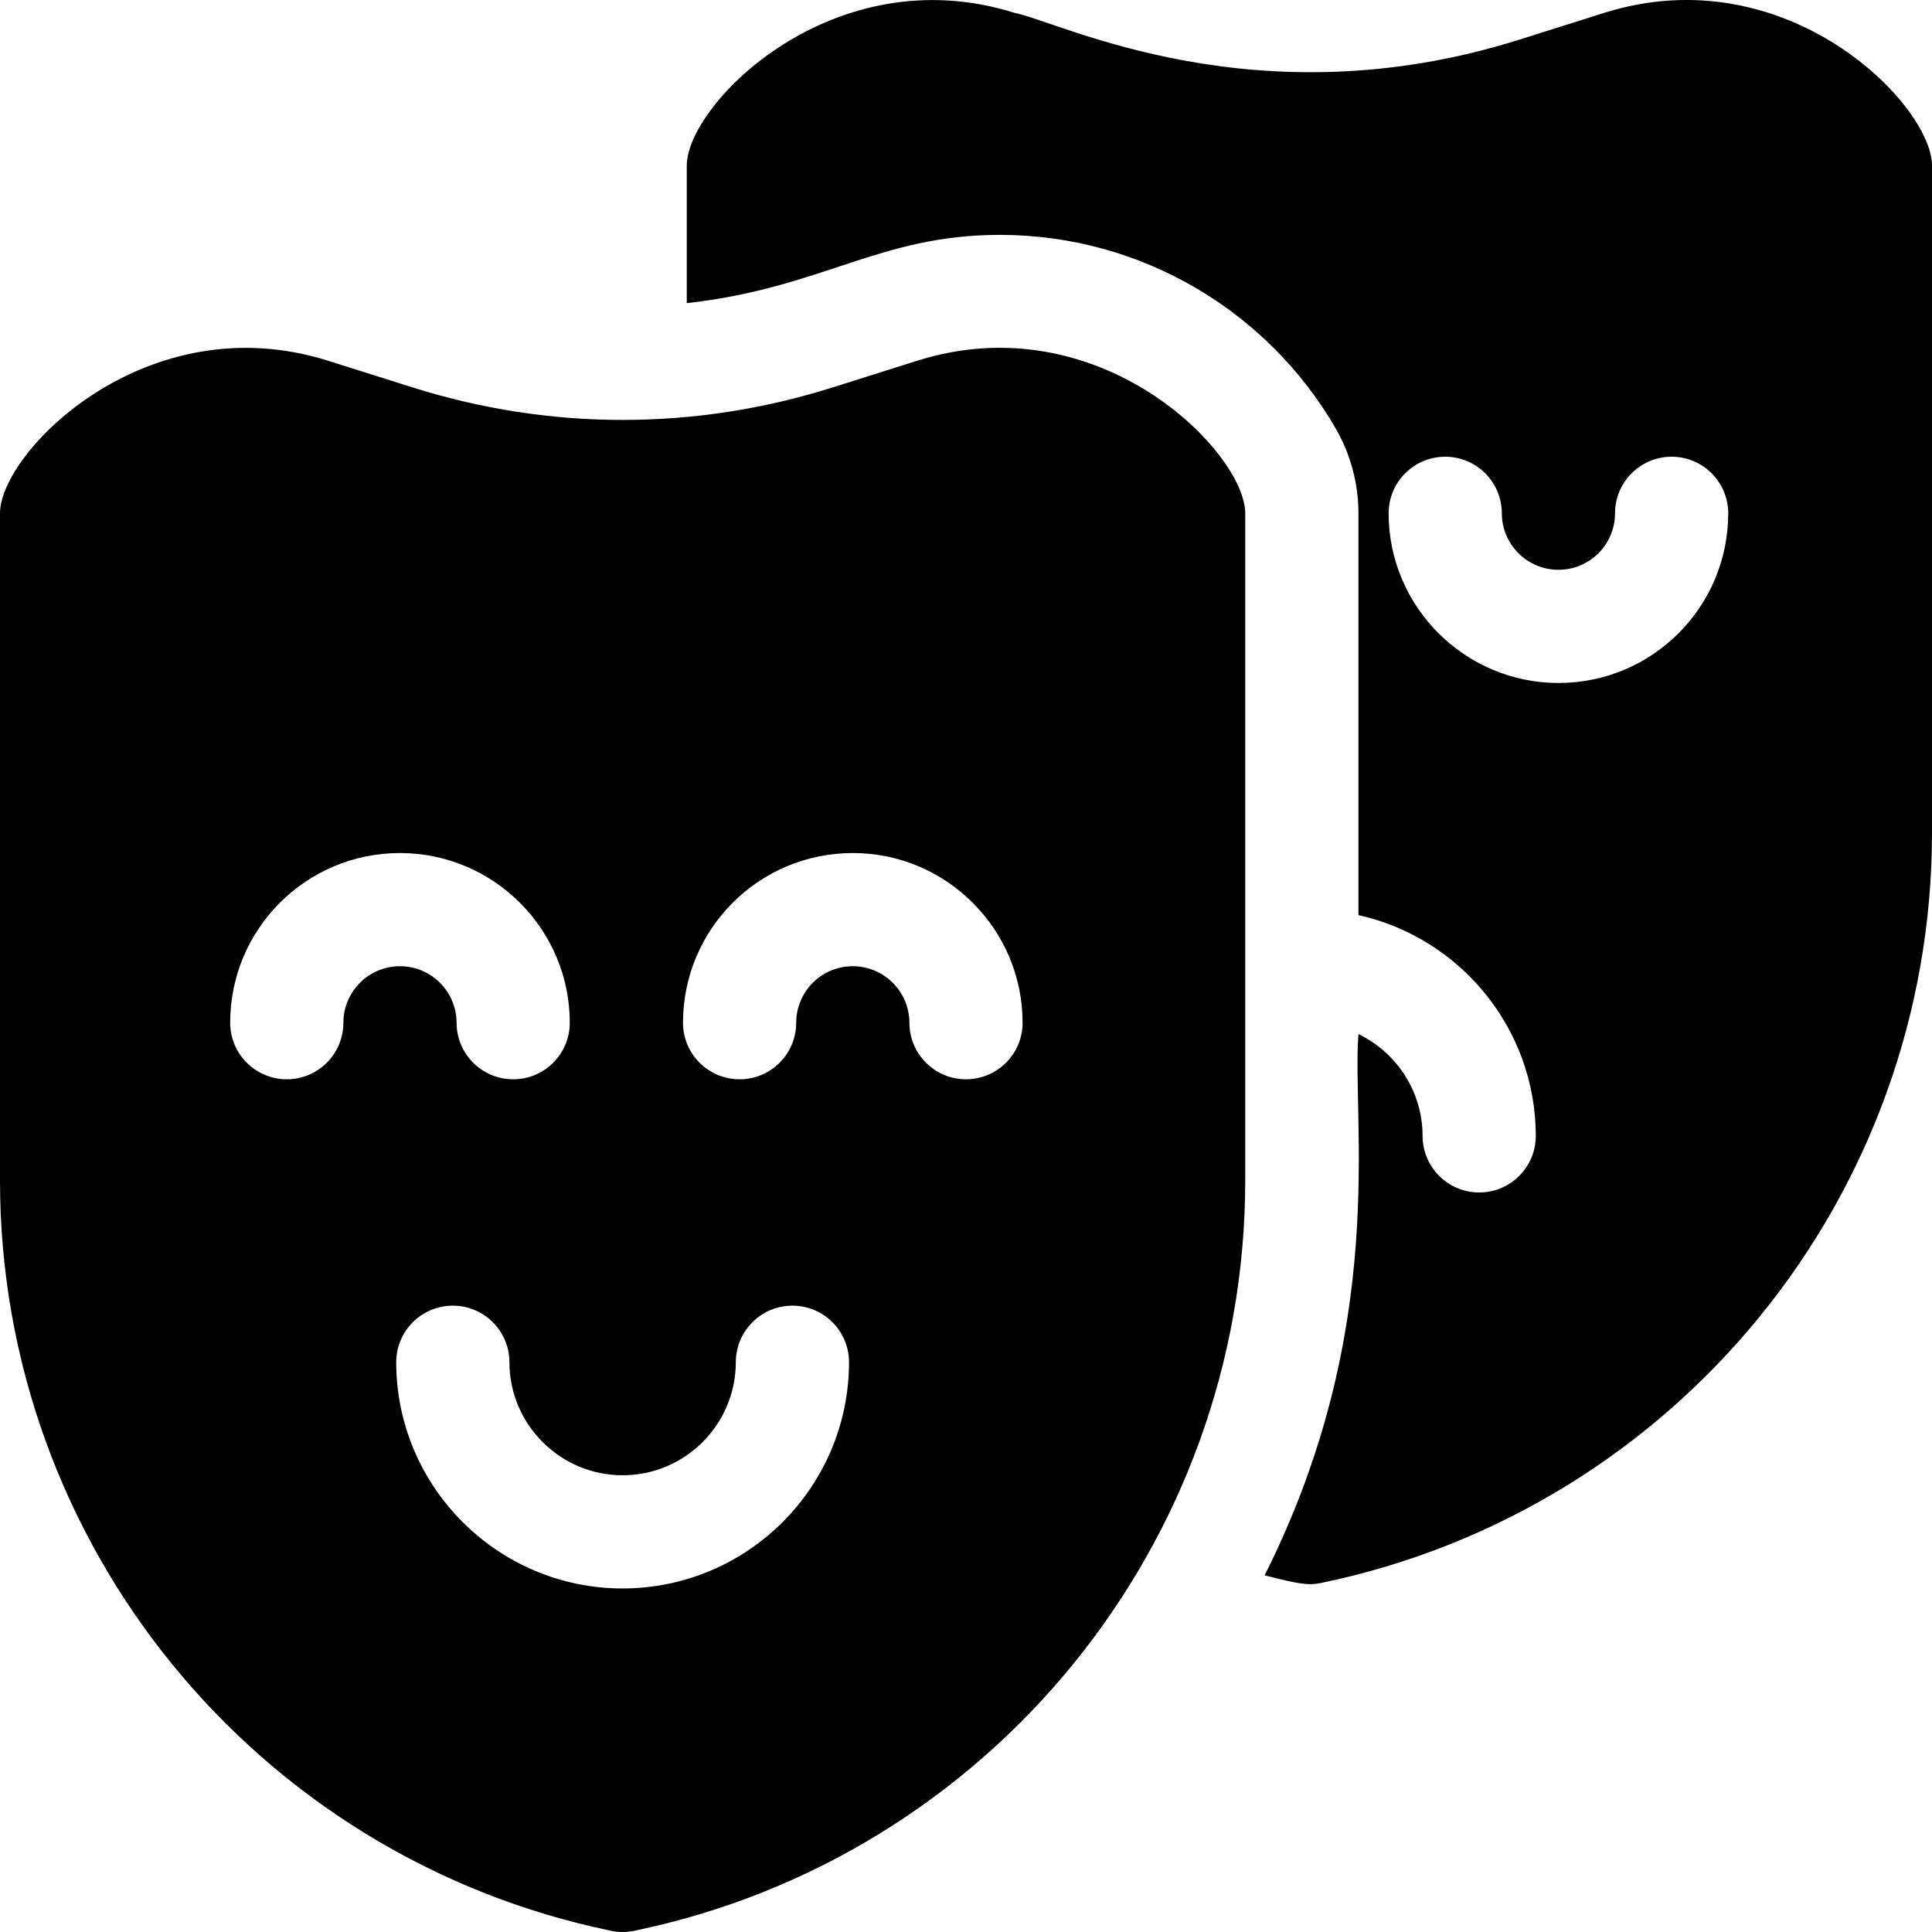 <svg id="Capa_1" enable-background="new 0 0 512 512" height="512" viewBox="0 0 512 512" width="512" xmlns="http://www.w3.org/2000/svg"><g><path d="m425.052 3.434-22.376 7.061c-69.898 22.057-121.874-4.801-133.728-7.061-48.097-15.175-86.948 24.163-86.948 40.434v36.469c35.984-4.014 50.925-18.091 82.954-18.091 37.796 0 71.14 20.48 88.971 51.213 3.975 6.849 6.076 14.658 6.076 22.578v106.477c26.82 5.959 46.969 29.924 47 58.49.009 8.283-6.7 15.006-14.984 15.015-.005 0-.011 0-.017 0-8.277.001-14.991-6.704-15-14.982-.013-11.862-6.963-22.142-17-26.993-1.829 23.495 8.247 77.475-24.857 143.441 8.592 2.183 11.394 2.758 14.892 2.034 94.115-19.447 161.965-102.467 161.965-198.838v-176.813c0-16.113-38.586-55.691-86.948-40.434zm-12.103 177.565c-24.758-.028-44.922-20.19-44.949-44.945-.009-8.284 6.699-15.006 14.983-15.015h.017c8.276 0 14.99 6.704 15 14.982.009 8.252 6.73 14.972 14.982 14.981h.018c8.277 0 14.99-6.692 15-14.981.009-8.277 6.724-14.982 15-14.982h.017c8.285.009 14.993 6.732 14.983 15.015-.028 24.667-19.948 44.945-45.051 44.945z"/><path d="m243.052 95.604-22.376 7.061c-36.424 11.494-74.928 11.494-111.352 0l-22.376-7.061c-48.097-15.175-86.948 24.163-86.948 40.434v176.812c0 96.098 67.581 179.336 161.964 198.839 1.001.207 2.019.311 3.036.311s2.035-.104 3.036-.311c94.116-19.448 161.964-102.47 161.964-198.839v-176.812c0-16.113-38.587-55.692-86.948-40.434zm-152.052 175.437c-.009 8.277-6.724 14.982-15 14.982-.006 0-.011 0-.017 0-8.285-.009-14.993-6.732-14.983-15.015.028-24.823 20.124-44.945 44.998-44.945h.053c24.758.028 44.922 20.19 44.949 44.945.009 8.284-6.699 15.006-14.983 15.015-.006 0-.011 0-.017 0-8.276 0-14.99-6.704-15-14.982-.009-8.252-6.73-14.972-14.982-14.981-.006 0-.012 0-.018 0-8.277 0-14.991 6.692-15 14.981zm73.933 149.917c-33.011-.038-59.897-26.921-59.933-59.927-.009-8.283 6.7-15.006 14.984-15.015h.017c8.277 0 14.991 6.704 15 14.982.018 16.51 13.477 29.962 30 29.962 16.526 0 29.98-13.434 30-29.963.009-8.277 6.724-14.981 15-14.981h.018c8.284.009 14.992 6.732 14.983 15.016-.04 32.971-26.838 59.926-60.069 59.926zm91.084-134.935c-.006 0-.011 0-.017 0-8.276 0-14.99-6.704-15-14.982-.009-8.252-6.73-14.972-14.982-14.981-.006 0-.012 0-.018 0-8.277 0-14.99 6.692-15 14.981-.009 8.277-6.724 14.982-15 14.982-.006 0-.011 0-.017 0-8.285-.009-14.993-6.732-14.983-15.015.028-24.666 19.948-44.945 45.051-44.945 24.758.028 44.922 20.19 44.949 44.945.009 8.284-6.699 15.006-14.983 15.015z"/></g></svg>